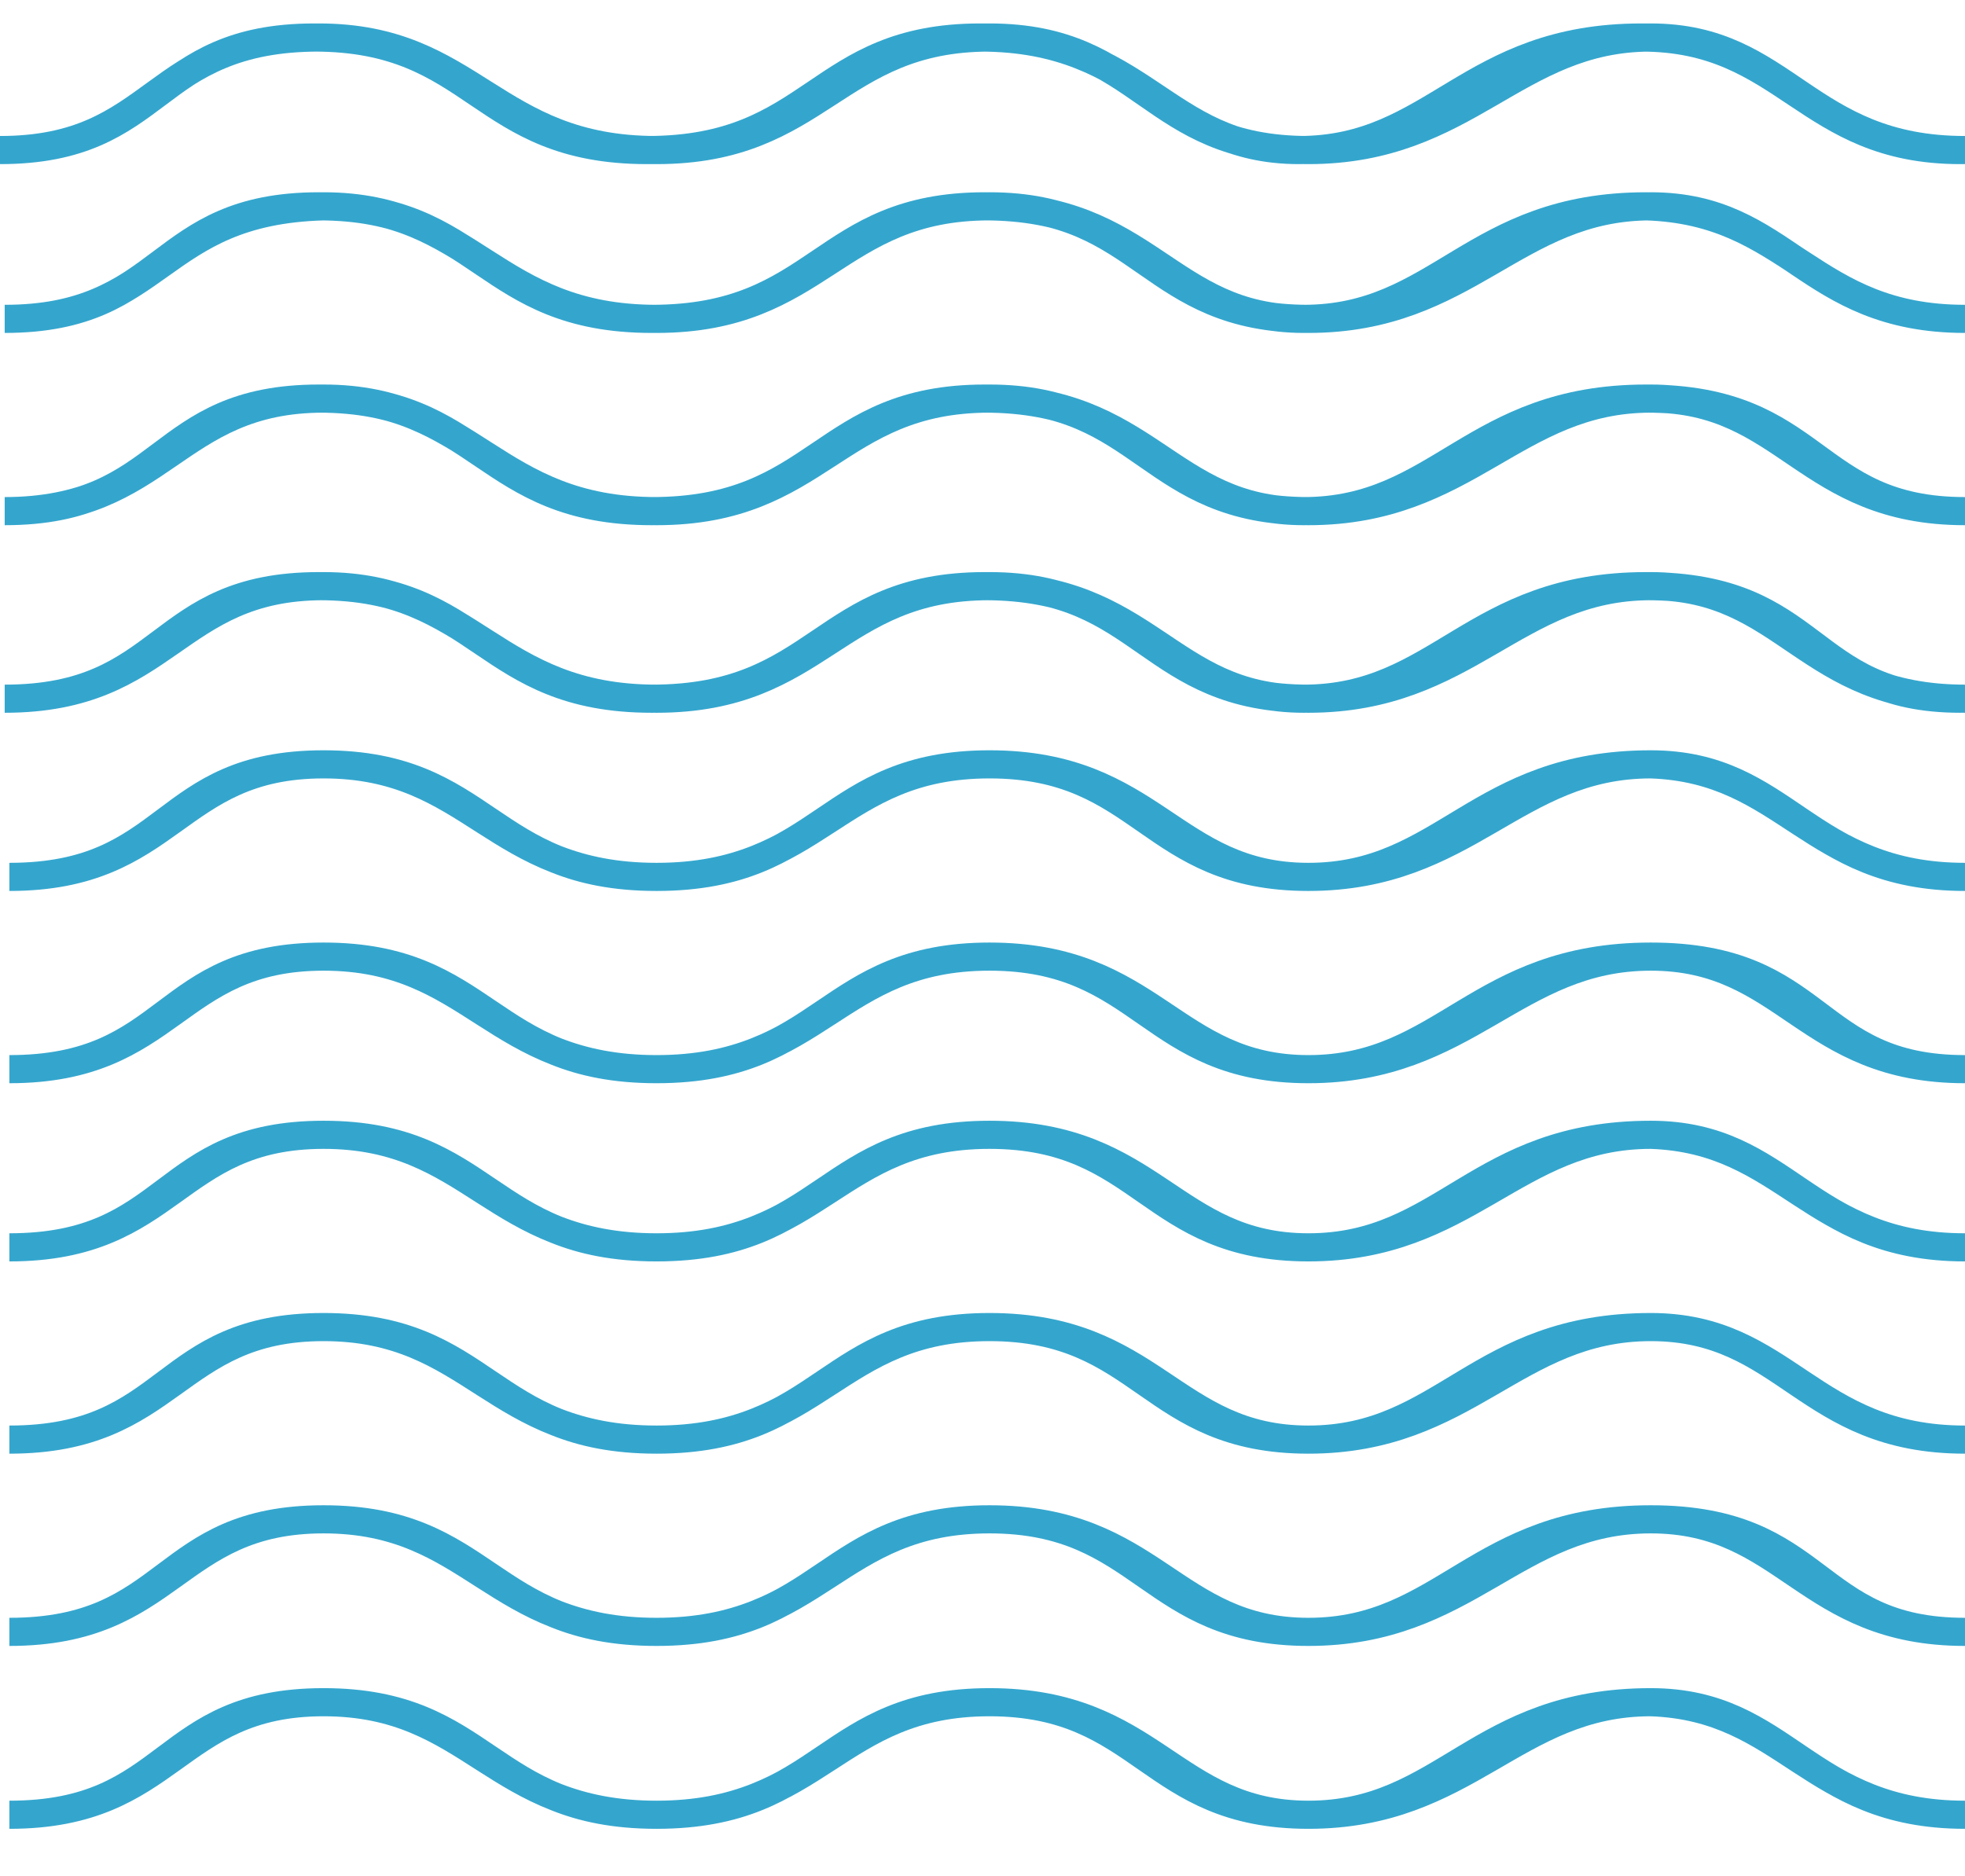 <?xml version="1.0" encoding="UTF-8"?>
<svg xmlns="http://www.w3.org/2000/svg" version="1.1" viewBox="0 0 41.9 40">
  <defs>
    <style>
      .cls-1 {
        fill: none;
        stroke: #34a6ce;
        stroke-linecap: round;
        stroke-width: .6px;
      }
    </style>
  </defs>
  <!-- Generator: Adobe Illustrator 28.7.1, SVG Export Plug-In . SVG Version: 1.2.0 Build 142)  -->
  <g>
    <g id="Layer_1">
      <g>
        <path class="cls-1" d="M41.9,6.8c-3.4,0-3.8-2.4-6.7-2.4s-3.9,2.4-7.3,2.4-3.5-2.4-6.8-2.4-3.6,2.4-7.1,2.4-3.9-2.4-7.1-2.4c-3.6.1-3.4,2.4-6.8,2.4,3.5,0,3.2-2.4,6.7-2.4s3.5,2.4,7.1,2.4,3.6-2.4,7.1-2.4,3.9,2.4,6.8,2.4,3.6-2.4,7.3-2.4c3.1.1,3.5,2.4,6.8,2.4"/>
        <path class="cls-1" d="M41.9,3.2c-3.4,0-3.8-2.4-6.7-2.4s-3.9,2.4-7.3,2.4-3.5-2.4-6.8-2.4-3.6,2.4-7.1,2.4S10.1.8,6.8.8c-3.6,0-3.4,2.4-6.8,2.4C3.5,3.2,3.2.8,6.7.8s3.5,2.4,7.1,2.4,3.6-2.4,7.1-2.4,3.9,2.4,6.8,2.4,3.6-2.4,7.3-2.4c3.1,0,3.5,2.4,6.8,2.4"/>
        <path class="cls-1" d="M41.9,10.9c-3.4,0-3.8-2.4-6.7-2.4s-3.9,2.4-7.3,2.4-3.5-2.4-6.8-2.4-3.6,2.4-7.1,2.4-3.9-2.4-7.1-2.4-3.4,2.4-6.8,2.4c3.5,0,3.2-2.4,6.7-2.4s3.5,2.4,7.1,2.4,3.6-2.4,7.1-2.4,3.9,2.4,6.8,2.4,3.6-2.4,7.3-2.4,3.5,2.4,6.8,2.4"/>
        <path class="cls-1" d="M41.9,34.8c-3.4,0-3.8-2.4-6.7-2.4s-3.9,2.4-7.3,2.4-3.5-2.4-6.8-2.4-3.6,2.4-7.1,2.4-3.9-2.4-7.1-2.4-3.2,2.4-6.7,2.4c3.5,0,3.2-2.4,6.7-2.4s3.5,2.4,7.1,2.4,3.6-2.4,7.1-2.4,3.9,2.4,6.8,2.4,3.6-2.4,7.3-2.4,3.4,2.4,6.7,2.4"/>
        <path class="cls-1" d="M41.9,38.7c-3.4,0-3.8-2.4-6.7-2.4s-3.9,2.4-7.3,2.4-3.5-2.4-6.8-2.4-3.6,2.4-7.1,2.4-3.9-2.4-7.1-2.4-3.2,2.4-6.7,2.4c3.5,0,3.2-2.4,6.7-2.4s3.5,2.4,7.1,2.4,3.6-2.4,7.1-2.4,3.9,2.4,6.8,2.4,3.6-2.4,7.3-2.4c2.9.1,3.4,2.4,6.7,2.4"/>
        <path class="cls-1" d="M41.9,14.9c-3.4,0-3.8-2.4-6.7-2.4s-3.9,2.4-7.3,2.4-3.5-2.4-6.8-2.4-3.6,2.4-7.1,2.4-3.9-2.4-7.1-2.4S3.6,14.9.1,14.9c3.5,0,3.2-2.4,6.7-2.4s3.5,2.4,7.1,2.4,3.6-2.4,7.1-2.4,3.9,2.4,6.8,2.4,3.6-2.4,7.3-2.4,3.4,2.4,6.7,2.4"/>
        <path class="cls-1" d="M41.9,18.7c-3.4,0-3.8-2.4-6.7-2.4s-3.9,2.4-7.3,2.4-3.5-2.4-6.8-2.4-3.6,2.4-7.1,2.4-3.9-2.4-7.1-2.4-3.2,2.4-6.7,2.4c3.5,0,3.2-2.4,6.7-2.4s3.5,2.4,7.1,2.4,3.6-2.4,7.1-2.4,3.9,2.4,6.8,2.4,3.6-2.4,7.3-2.4c2.9.1,3.4,2.4,6.7,2.4"/>
        <path class="cls-1" d="M41.9,22.8c-3.4,0-3.8-2.4-6.7-2.4s-3.9,2.4-7.3,2.4-3.5-2.4-6.8-2.4-3.6,2.4-7.1,2.4-3.9-2.4-7.1-2.4-3.2,2.4-6.7,2.4c3.5,0,3.2-2.4,6.7-2.4s3.5,2.4,7.1,2.4,3.6-2.4,7.1-2.4,3.9,2.4,6.8,2.4,3.6-2.4,7.3-2.4,3.4,2.4,6.7,2.4"/>
        <path class="cls-1" d="M41.9,26.6c-3.4,0-3.8-2.4-6.7-2.4s-3.9,2.4-7.3,2.4-3.5-2.4-6.8-2.4-3.6,2.4-7.1,2.4-3.9-2.4-7.1-2.4-3.2,2.4-6.7,2.4c3.5,0,3.2-2.4,6.7-2.4s3.5,2.4,7.1,2.4,3.6-2.4,7.1-2.4,3.9,2.4,6.8,2.4,3.6-2.4,7.3-2.4c2.9.1,3.4,2.4,6.7,2.4"/>
        <path class="cls-1" d="M41.9,30.7c-3.4,0-3.8-2.4-6.7-2.4s-3.9,2.4-7.3,2.4-3.5-2.4-6.8-2.4-3.6,2.4-7.1,2.4-3.9-2.4-7.1-2.4-3.2,2.4-6.7,2.4c3.5,0,3.2-2.4,6.7-2.4s3.5,2.4,7.1,2.4,3.6-2.4,7.1-2.4,3.9,2.4,6.8,2.4,3.6-2.4,7.3-2.4c2.9,0,3.4,2.4,6.7,2.4"/>
      </g>
    </g>
  </g>
</svg>